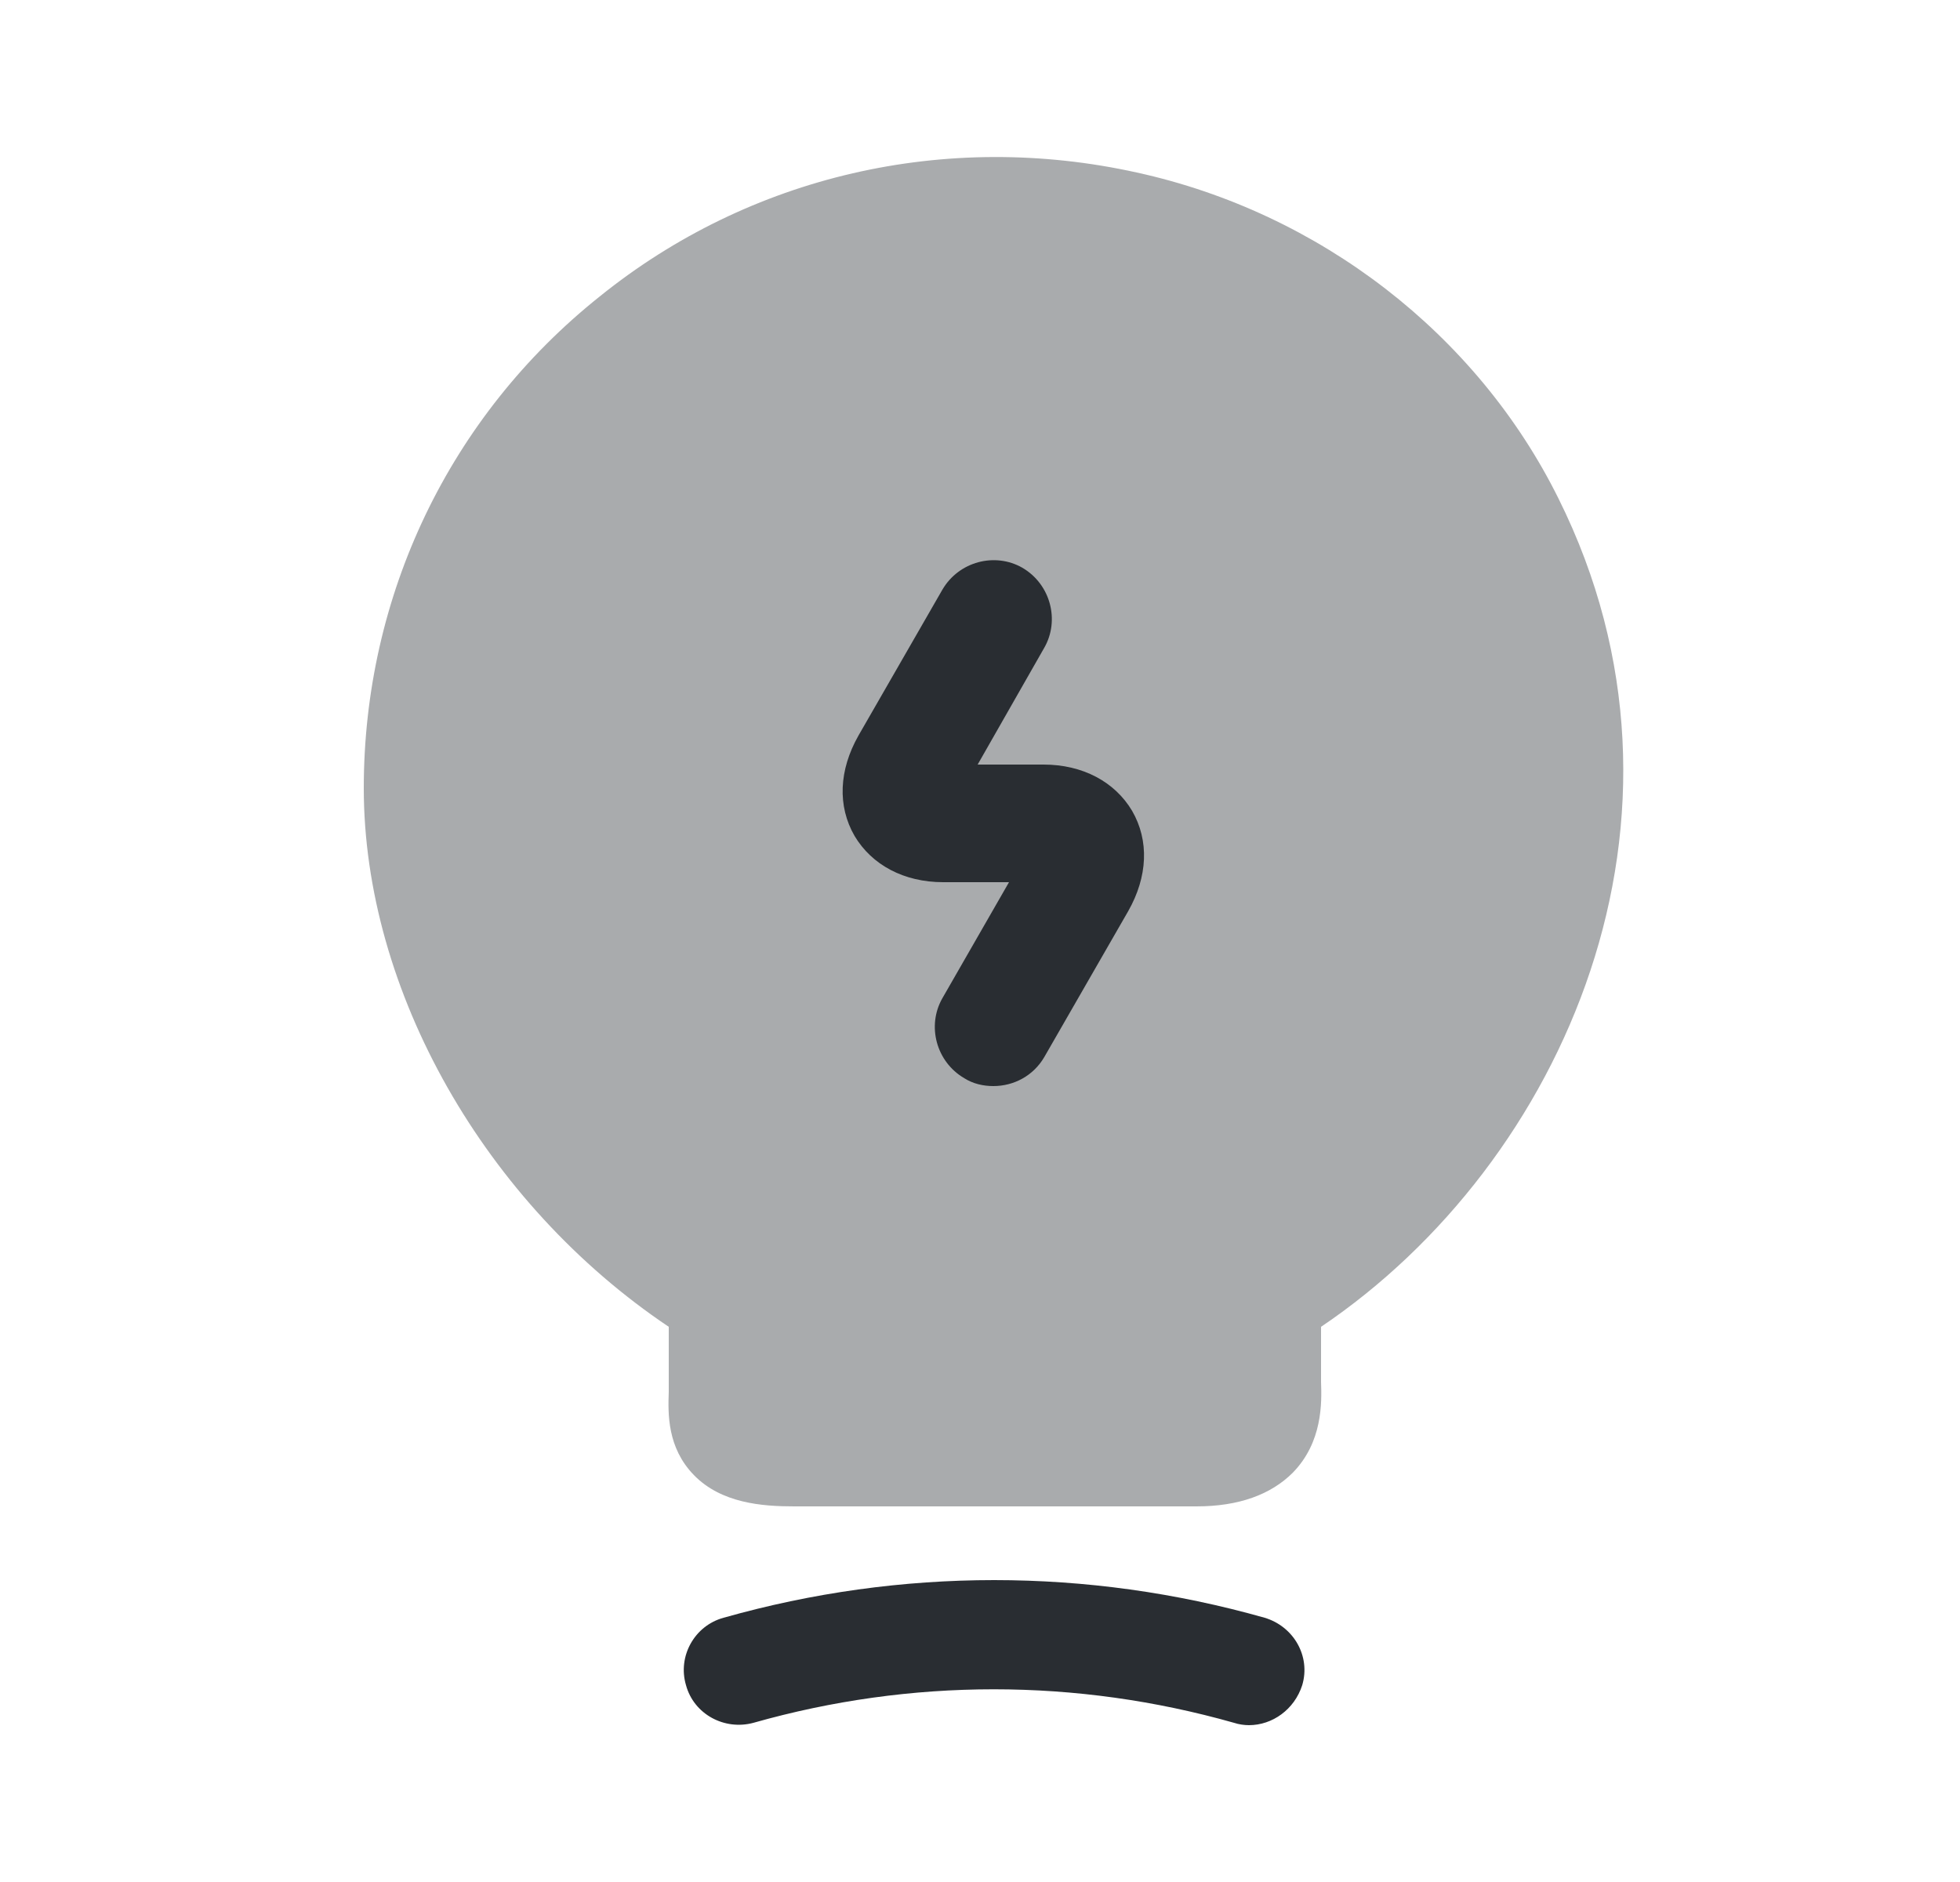 <svg width="25" height="24" viewBox="0 0 25 24" fill="none" xmlns="http://www.w3.org/2000/svg">
<path opacity="0.4" d="M19.88 6.36C18.84 4.26 16.83 2.71 14.5 2.2C12.06 1.66 9.56 2.24 7.65 3.78C5.73 5.31 4.64 7.6 4.64 10.05C4.64 12.64 6.19 15.35 8.53 16.92V17.75C8.52 18.03 8.51 18.46 8.85 18.81C9.2 19.17 9.72 19.21 10.13 19.21H15.26C15.8 19.21 16.21 19.06 16.49 18.78C16.87 18.39 16.86 17.89 16.85 17.62V16.92C19.95 14.83 21.9 10.42 19.88 6.36Z" fill="#292D32"/>
<path d="M15.93 22C15.87 22 15.8 21.99 15.74 21.97C13.73 21.4 11.62 21.4 9.61 21.97C9.24 22.07 8.85 21.86 8.75 21.49C8.64 21.12 8.86 20.73 9.23 20.63C11.49 19.99 13.87 19.99 16.13 20.63C16.5 20.74 16.72 21.12 16.61 21.49C16.51 21.8 16.23 22 15.93 22Z" fill="#292D32"/>
<path d="M12.67 13.85C12.54 13.85 12.41 13.82 12.3 13.75C11.94 13.54 11.82 13.08 12.02 12.73L12.87 11.25H12.03C11.53 11.25 11.12 11.03 10.9 10.66C10.68 10.28 10.7 9.82 10.95 9.38L12.02 7.52C12.23 7.16 12.69 7.04 13.04 7.24C13.4 7.45 13.52 7.91 13.32 8.26L12.47 9.75H13.31C13.81 9.75 14.22 9.97 14.44 10.34C14.66 10.72 14.64 11.18 14.39 11.62L13.32 13.48C13.18 13.72 12.93 13.85 12.67 13.85Z" fill="#292D32"/>
</svg>
